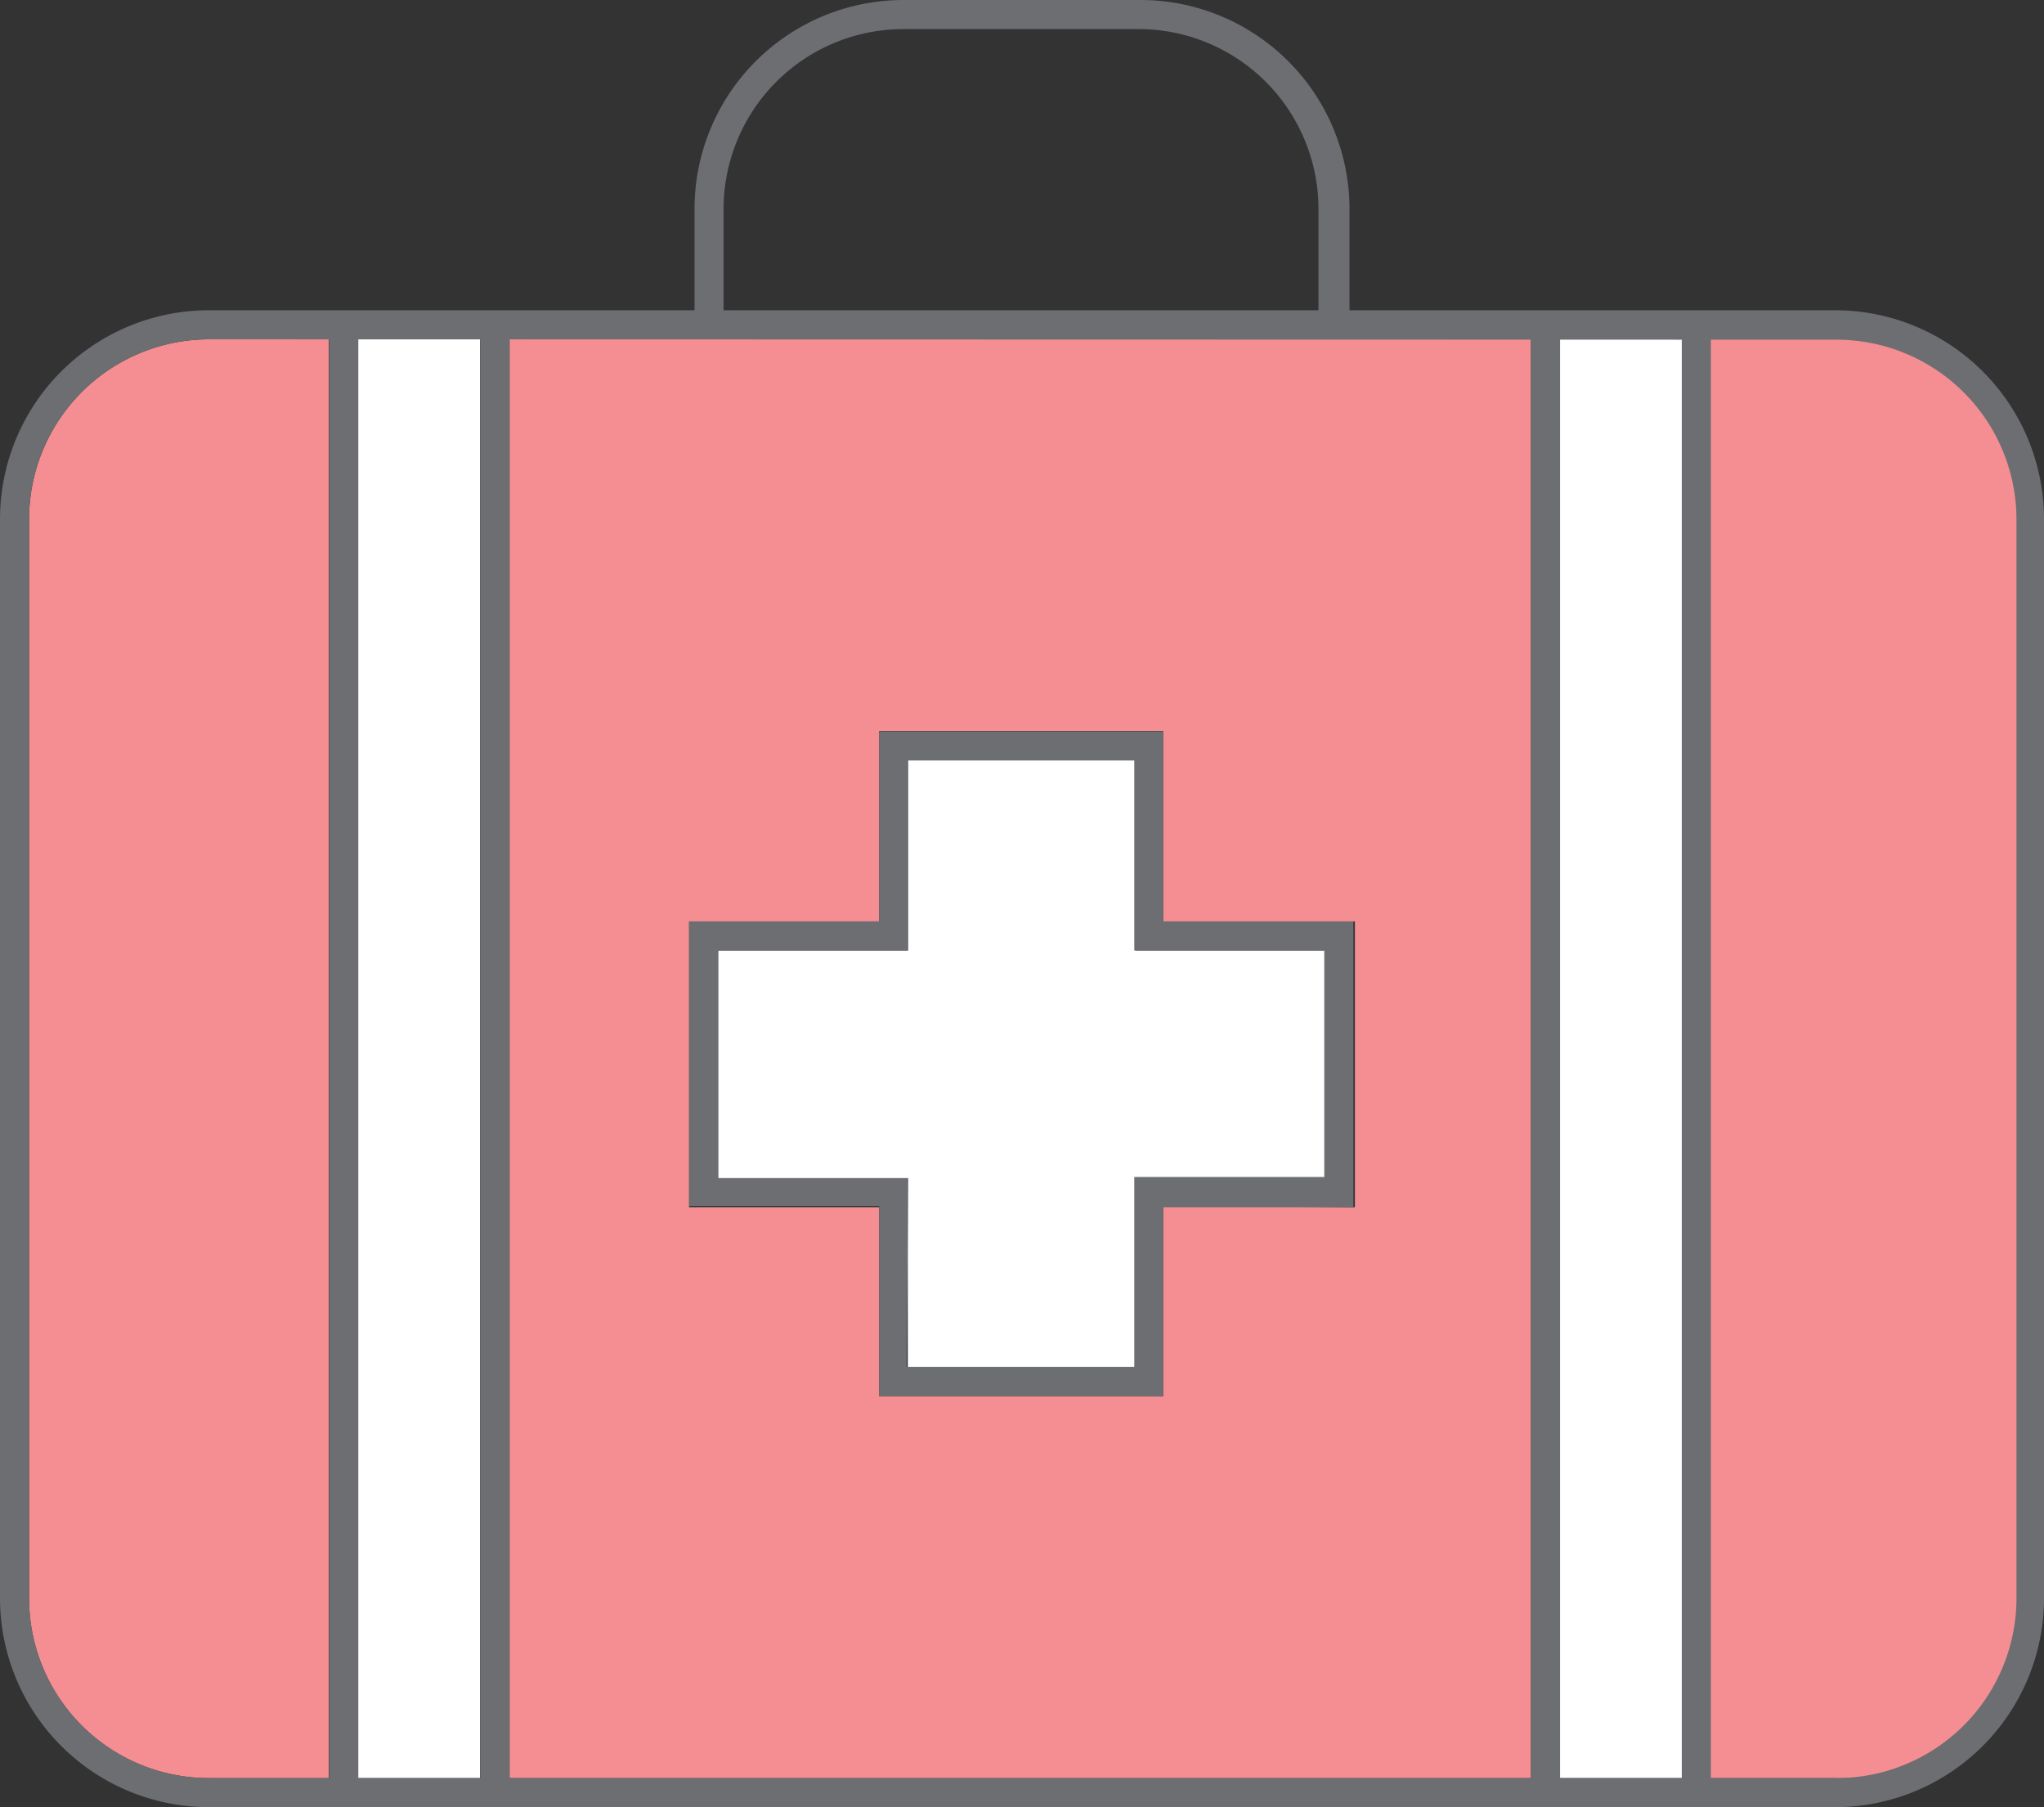 <svg xmlns="http://www.w3.org/2000/svg" viewBox="-0 -0 52.71 46.6"><rect x="-0" y="-0" width="52.71" height="46.6" fill="#333333" stroke="none"/><title>Depositphotos_99540590_03</title><g data-name="Layer 2"><g data-name="Layer 1"><g data-name="Layer 2"><g data-name="ëÎÓÈ 1"><path fill="#fff" d="M34.19 24.51v5.87h-4.91v4.9h-5.87v-4.9h-4.89v-5.87h4.89V19.6h5.87v4.91h4.91z"/><path fill="#fff" d="M9.23 8.75h3.15v37.1H9.23z"/><path fill="#fff" d="M40.22 8.75h3.15v37.1h-3.15z"/><path d="M8.48 8.75v37.1h-3.1a4.63 4.63 0 0 1-4.63-4.63V13.39a4.64 4.64 0 0 1 4.63-4.64z" fill="#f58e93"/><path d="M39.48 8.75v37.1H13.14V8.75zm-4.54 22.38v-7.37H30v-4.91h-7.33v4.91h-4.9v7.37h4.9V36H30v-4.9z" fill="#f58e93"/><path d="M52.33 13.39v27.83a4.88 4.88 0 0 1-5.08 4.63h-3.5V8.75h3.5a4.88 4.88 0 0 1 5.08 4.64z" fill="#f58e93"/><path d="M47.32 46.6H5.38A5.39 5.39 0 0 1 0 41.22V13.39A5.39 5.39 0 0 1 5.38 8h41.94a5.39 5.39 0 0 1 5.39 5.38v27.84a5.39 5.39 0 0 1-5.39 5.38zM5.38 8.75a4.64 4.64 0 0 0-4.63 4.64v27.83a4.64 4.64 0 0 0 4.63 4.63h41.94a4.64 4.64 0 0 0 4.68-4.6V13.39a4.64 4.64 0 0 0-4.64-4.63z" fill="#6d6e71"/><path fill="#6d6e71" d="M8.49 8.38h.75v37.78h-.75z"/><path fill="#6d6e71" d="M12.39 8.38h.75v37.78h-.75z"/><path fill="#6d6e71" d="M39.48 8.38h.75v37.85h-.75z"/><path fill="#6d6e71" d="M43.37 8.38h.75v37.85h-.75z"/><path d="M30 36h-7.33v-4.9h-4.9v-7.34h4.9v-4.9H30v4.9h4.9v7.37H30zm-6.62-.75h5.87v-4.9h4.9v-5.84h-4.9v-4.9h-5.83v4.9h-4.9v5.87h4.9z" fill="#6d6e71"/><path d="M34.8 8.38H34v-3A4.64 4.64 0 0 0 29.41.75h-6.12a4.64 4.64 0 0 0-4.63 4.63v3h-.75v-3A5.39 5.39 0 0 1 23.29 0h6.12a5.39 5.39 0 0 1 5.39 5.38z" fill="#6d6e71"/></g></g></g></g></svg>